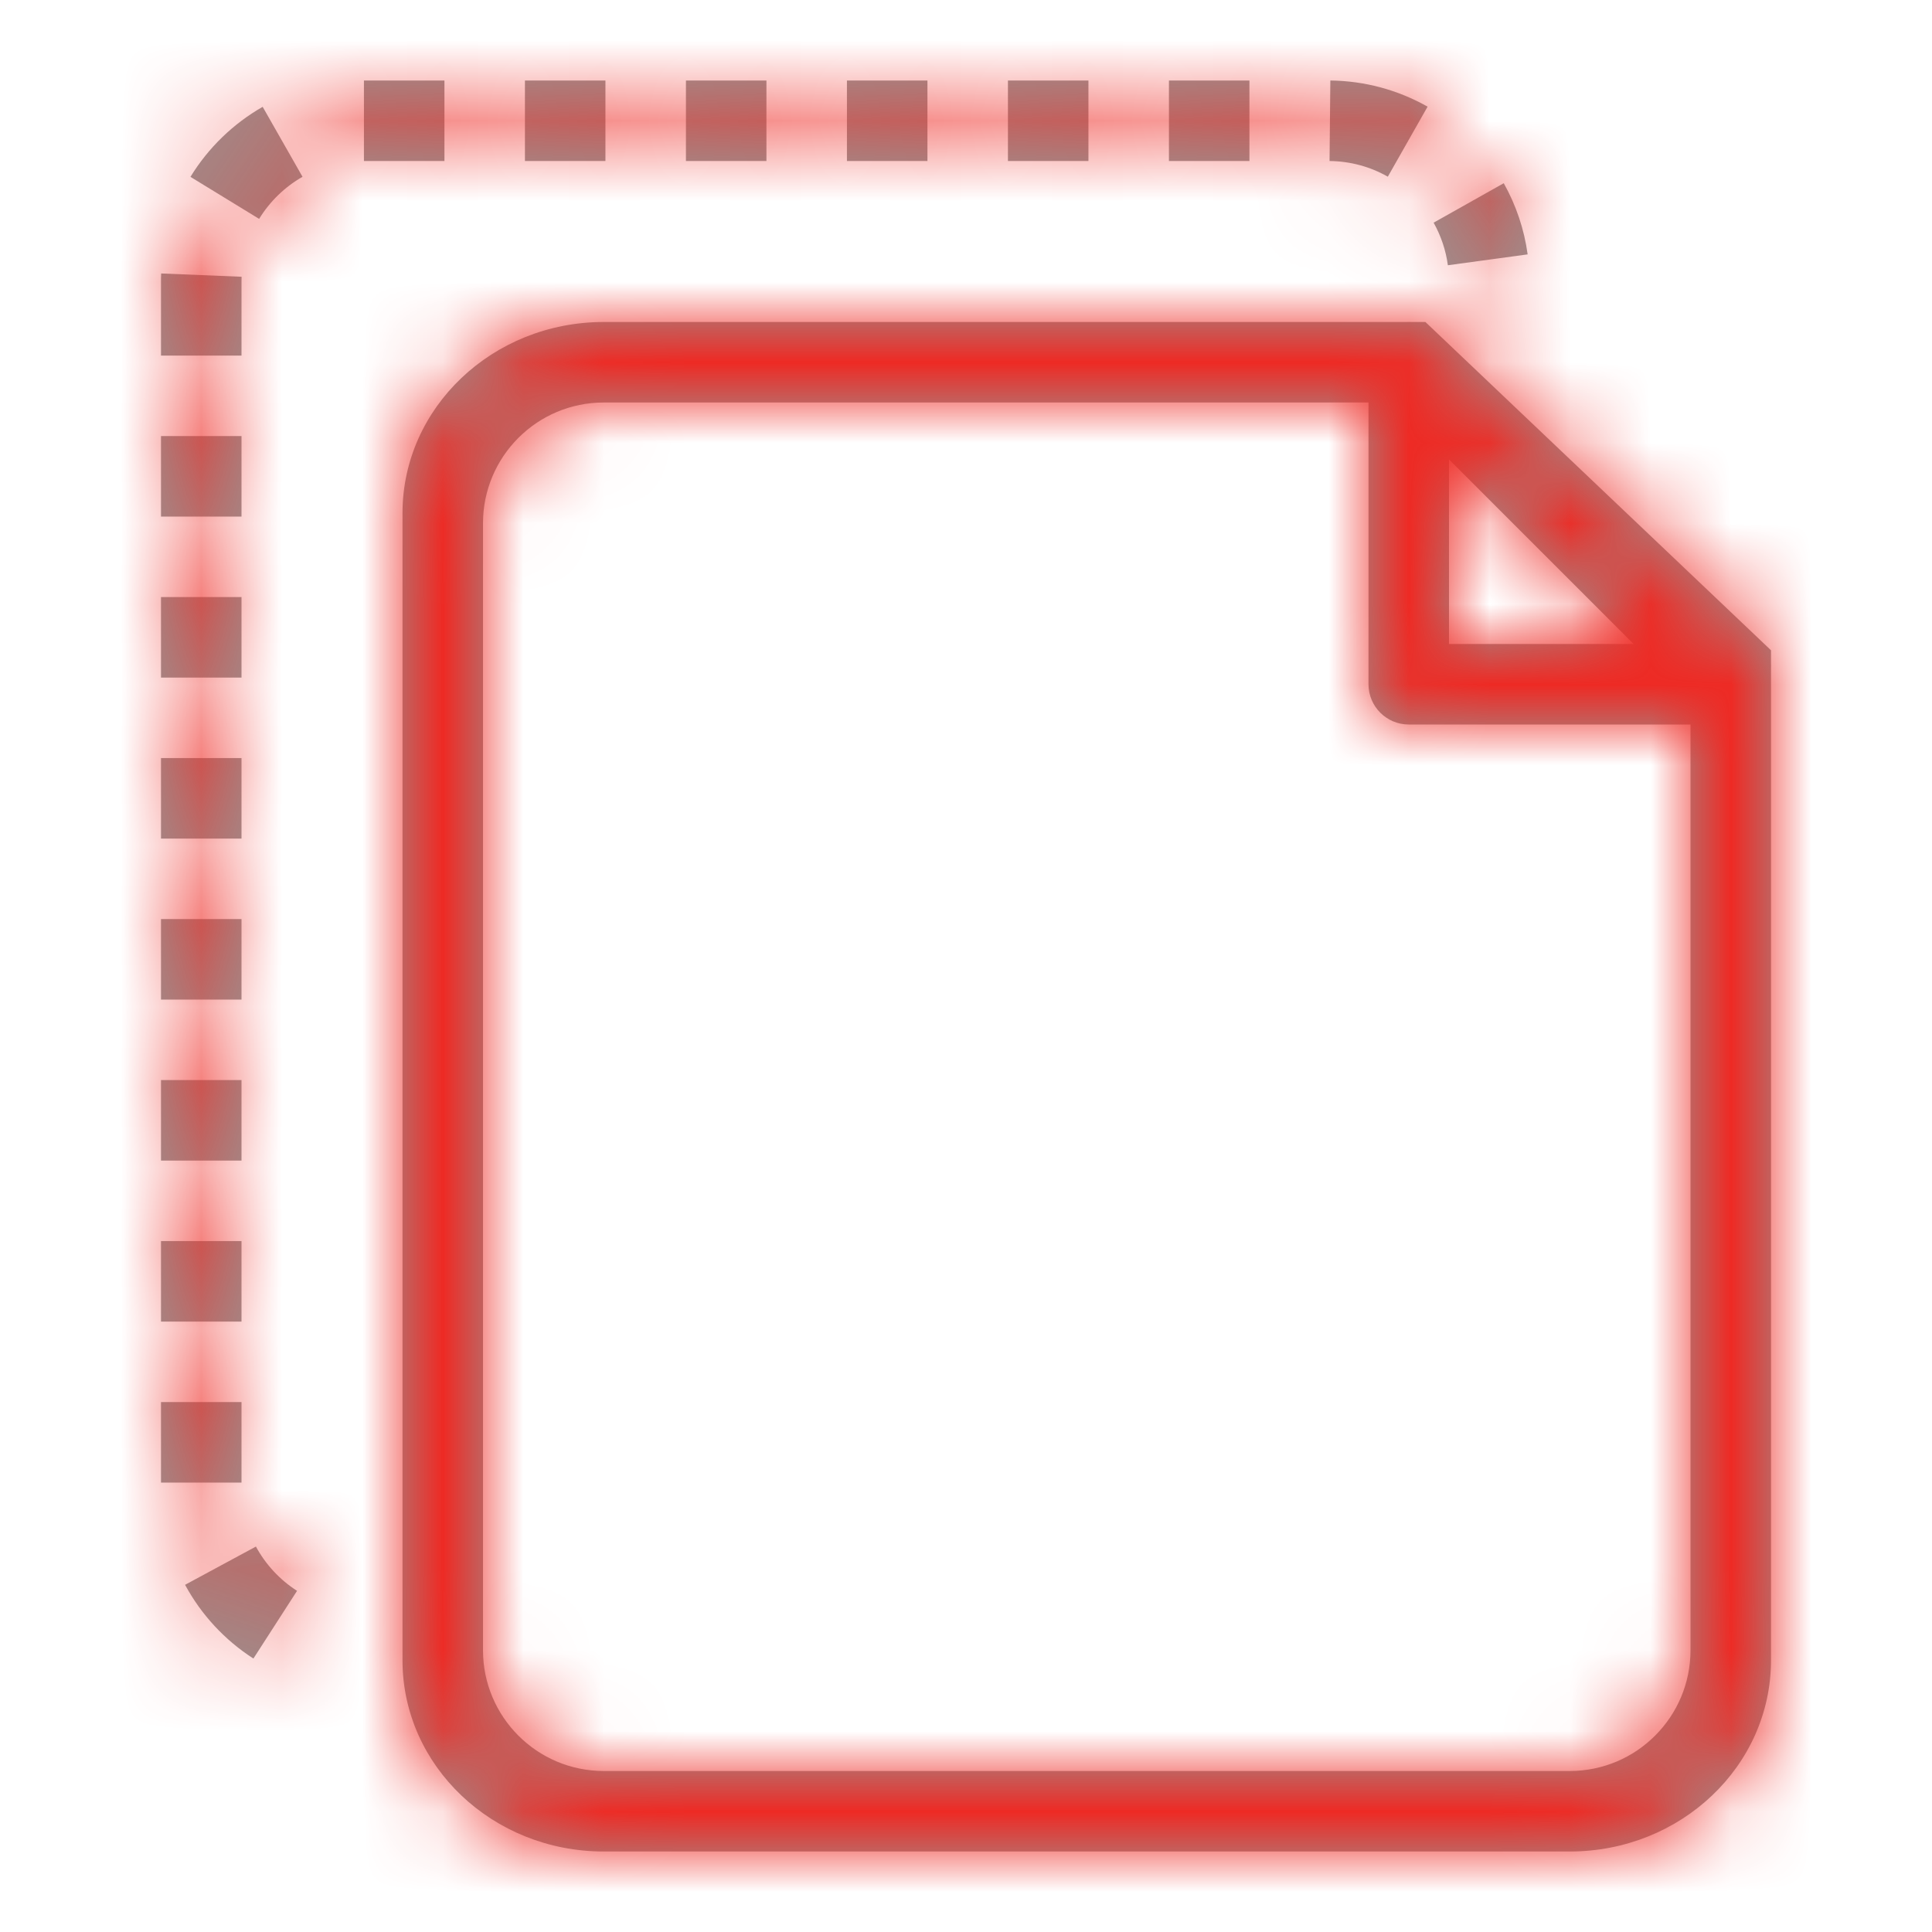 <?xml version="1.0" encoding="UTF-8"?>
<svg width="24px" height="24px" viewBox="0 0 24 24" version="1.1" xmlns="http://www.w3.org/2000/svg" xmlns:xlink="http://www.w3.org/1999/xlink">
    <!-- Generator: sketchtool 57.1 (101010) - https://sketch.com -->
    <title>200120B9-C388-47A3-8C9A-133384C485D0</title>
    <desc>Created with sketchtool.</desc>
    <defs>
        <path d="M3.69,19.762 L3.148,20.603 C2.793,20.375 2.5,20.059 2.299,19.687 L3.179,19.212 C3.3,19.435 3.476,19.625 3.69,19.762 Z M3,18.417 L2,18.417 L2,17.417 L3,17.417 L3,18.417 Z M3,16.417 L2,16.417 L2,15.417 L3,15.417 L3,16.417 Z M3,14.417 L2,14.417 L2,13.417 L3,13.417 L3,14.417 Z M3,12.417 L2,12.417 L2,11.417 L3,11.417 L3,12.417 Z M3,10.417 L2,10.417 L2,9.417 L3,9.417 L3,10.417 Z M3,8.417 L2,8.417 L2,7.417 L3,7.417 L3,8.417 Z M3,6.417 L2,6.417 L2,5.417 L3,5.417 L3,6.417 Z M3,4.417 L2,4.417 L2,3.5 C2,3.448 2,3.448 2.002,3.397 L3.001,3.438 C3,3.469 3,3.469 3,3.5 L3,4.417 Z M3.219,2.719 L2.366,2.197 C2.587,1.836 2.896,1.537 3.263,1.327 L3.758,2.196 C3.538,2.322 3.352,2.502 3.219,2.719 Z M4.521,2 L4.521,1 L5.521,1 L5.521,2 L4.521,2 Z M6.521,2 L6.521,1 L7.521,1 L7.521,2 L6.521,2 Z M8.521,2 L8.521,1 L9.521,1 L9.521,2 L8.521,2 Z M10.521,2 L10.521,1 L11.521,1 L11.521,2 L10.521,2 Z M12.521,2 L12.521,1 L13.521,1 L13.521,2 L12.521,2 Z M14.521,2 L14.521,1 L15.521,1 L15.521,2 L14.521,2 Z M16.516,2 L16.526,1 C16.955,1.005 17.368,1.118 17.734,1.325 L17.24,2.195 C17.021,2.07 16.774,2.003 16.516,2 Z M17.809,2.766 L18.68,2.276 C18.833,2.548 18.934,2.847 18.977,3.16 L17.986,3.295 C17.961,3.108 17.9,2.929 17.809,2.766 Z M17,5 L7.5,5 C6.672,5 6,5.672 6,6.5 L6,20.5 C6,21.328 6.672,22 7.5,22 L19.5,22 C20.328,22 21,21.328 21,20.5 L21,9 L17.5,9 C17.224,9 17,8.776 17,8.5 L17,5 Z M17.472,4 C17.493,3.999 17.514,3.999 17.535,4 L17.707,4 L22,8.078 L22,8.242 C22.001,8.262 22.001,8.282 22,8.302 L22,20.625 C22,21.937 20.881,23 19.5,23 L7.5,23 C6.119,23 5,21.937 5,20.625 L5,6.375 C5,5.063 6.119,4 7.5,4 L17.472,4 L17.472,4 Z M18,5.707 L18,8 L20.293,8 L18,5.707 Z" id="path-1"></path>
    </defs>
    <g id="Quark" stroke="none" stroke-width="1" fill="none" fill-rule="evenodd">
        <g id="assets" transform="translate(-144, -79)">
            <g id="Icon-/-ic_trash" transform="translate(144, 79)">
                <mask id="mask-2" fill="white">
                    <use xlink:href="#path-1"></use>
                </mask>
                <use id="Shape" fill="#979797" fill-rule="nonzero" xlink:href="#path-1"></use>
                <g id="✱-/-Color-/-Primary" mask="url(#mask-2)" fill="#EE2A24">
                    <rect id="Rectangle-13" x="0" y="0" width="24" height="24"></rect>
                </g>
            </g>
        </g>
    </g>
</svg>